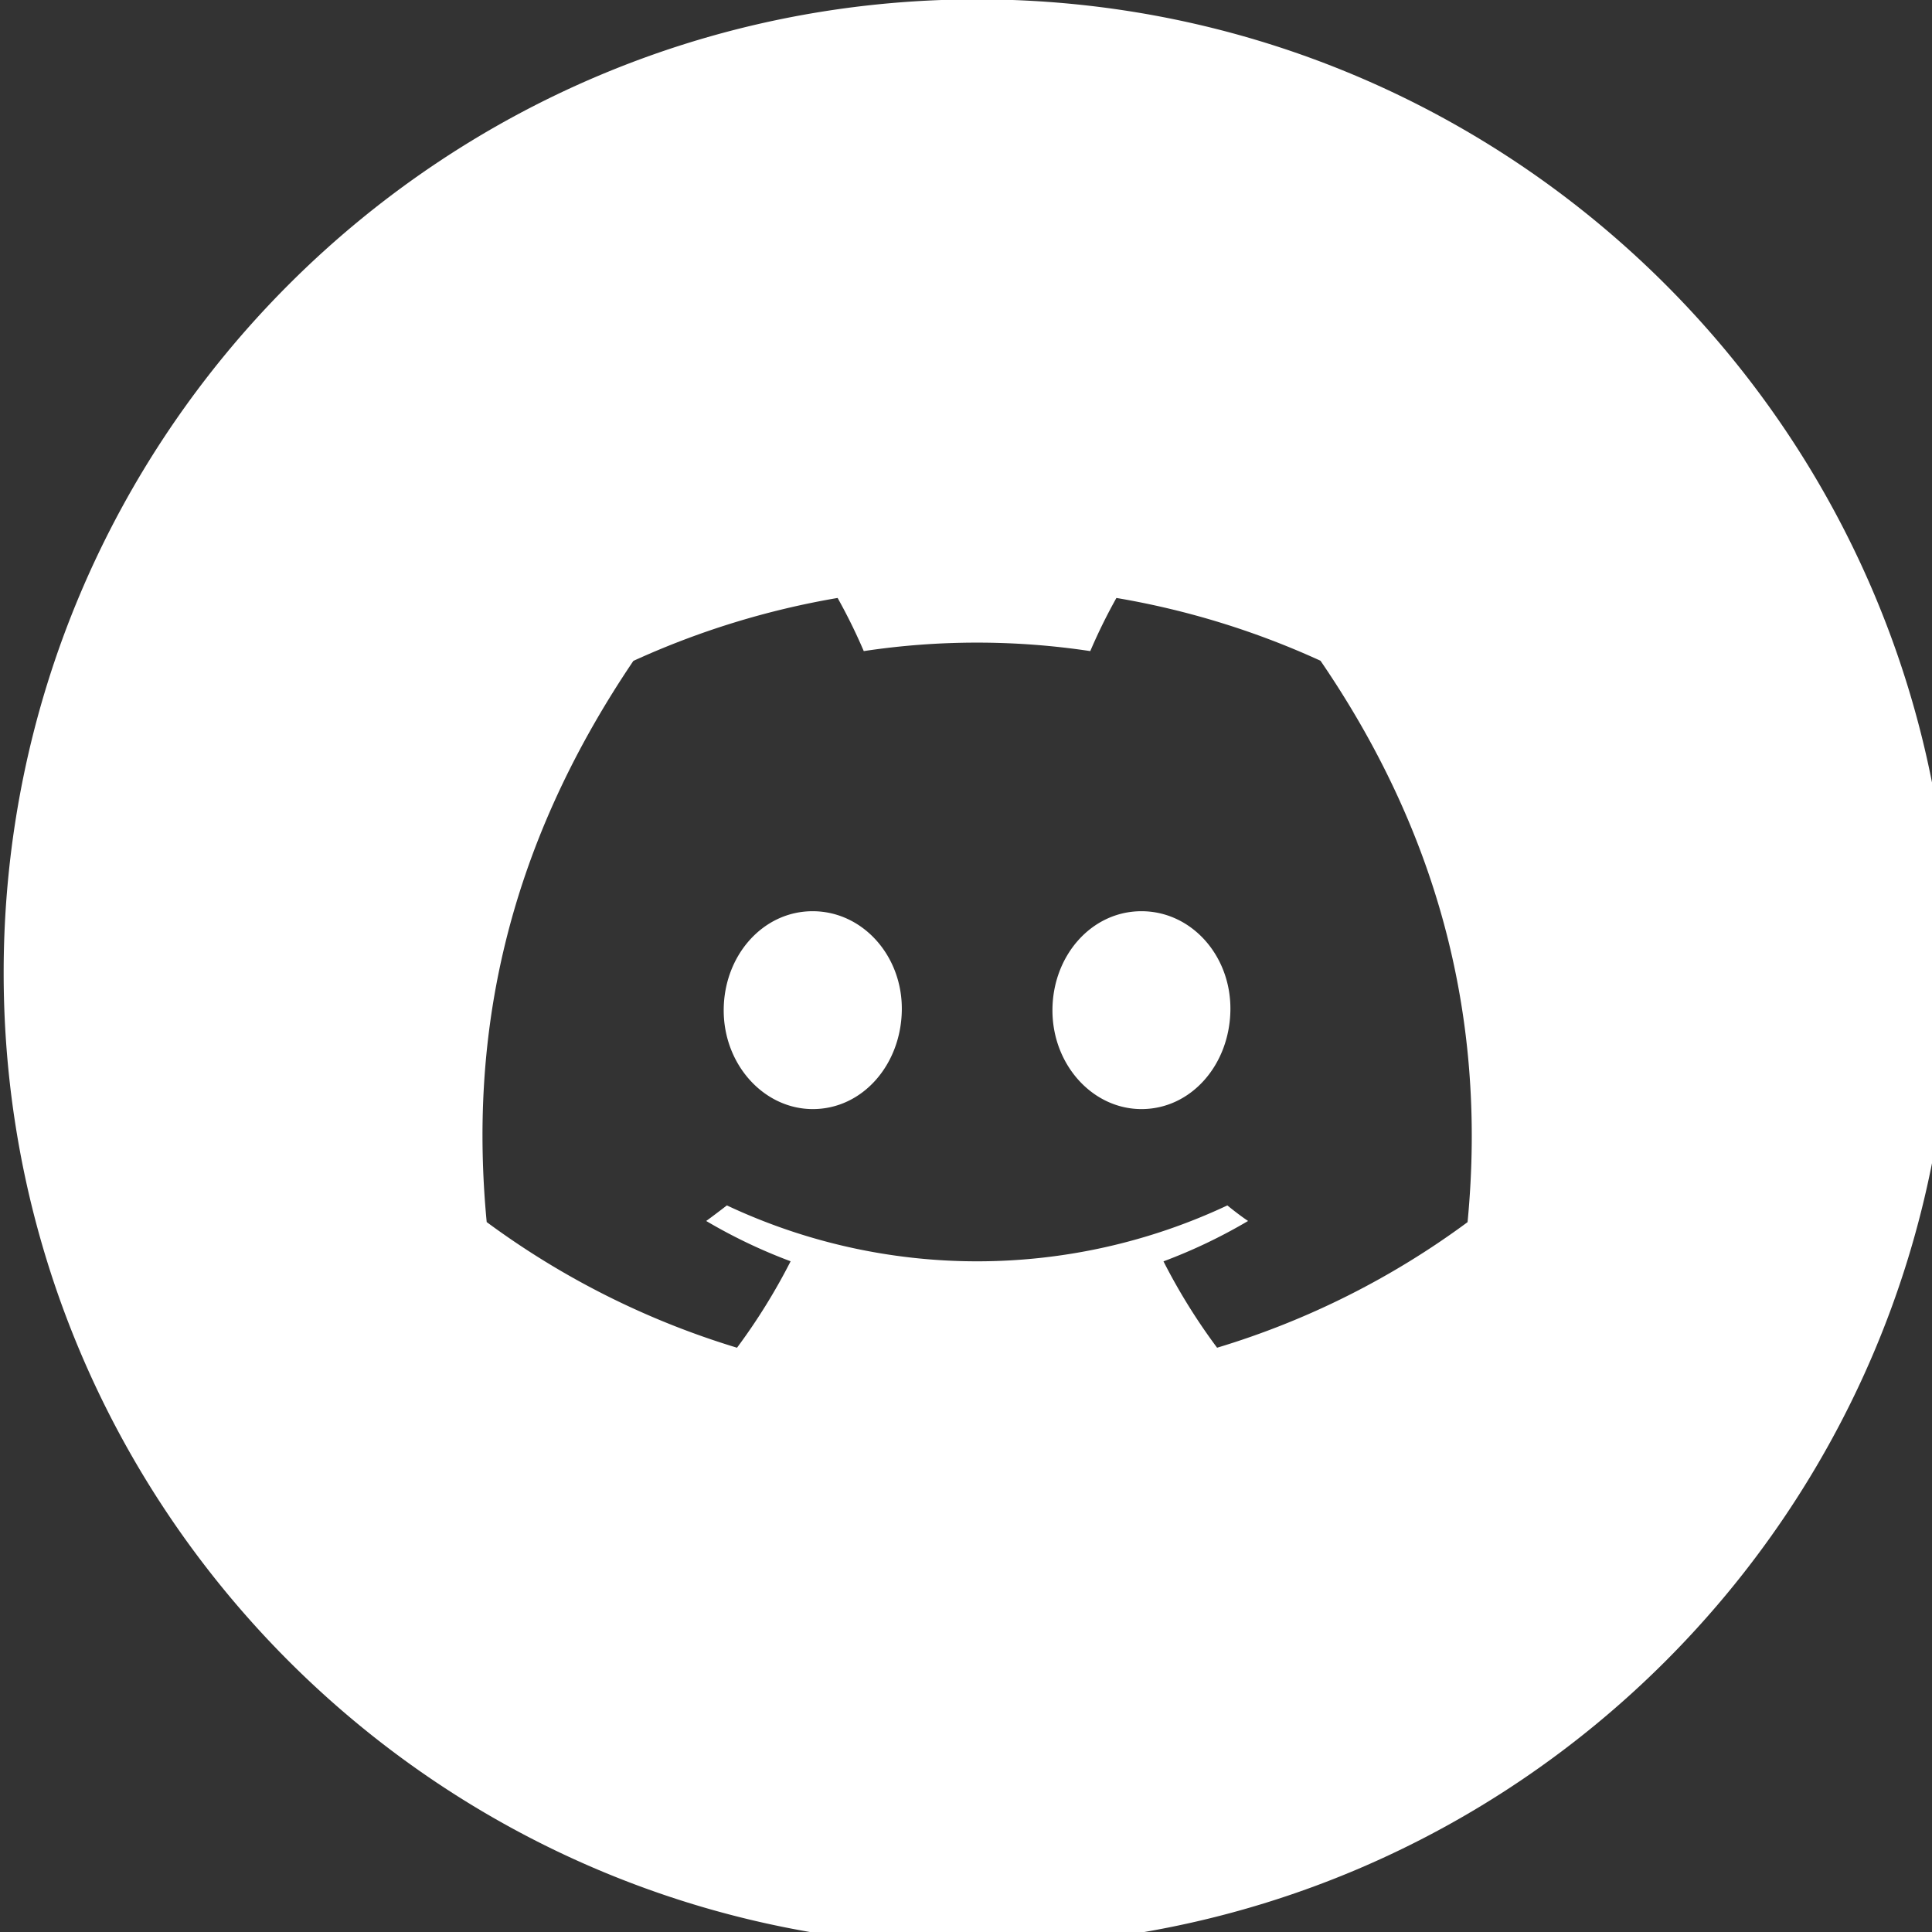 <?xml version="1.0" encoding="UTF-8" standalone="no"?>
<svg
   width="1080"
   height="1080"
   viewBox="0 0 285.75 285.75"
   version="1.1"
   id="svg3993"
   inkscape:version="1.1 (c68e22c387, 2021-05-23)"
   sodipodi:docname="Discord.svg"
   xmlns:inkscape="http://www.inkscape.org/namespaces/inkscape"
   xmlns:sodipodi="http://sodipodi.sourceforge.net/DTD/sodipodi-0.dtd"
   xmlns="http://www.w3.org/2000/svg"
   xmlns:svg="http://www.w3.org/2000/svg"
   xmlns:rdf="http://www.w3.org/1999/02/22-rdf-syntax-ns#"
   xmlns:cc="http://creativecommons.org/ns#"
   xmlns:dc="http://purl.org/dc/elements/1.1/">
  <rect x="0" y="0" width="285.75" height="285.75" fill="#333333" stroke="none"/>
  <defs
     id="defs3987" />
  <sodipodi:namedview
     id="base"
     pagecolor="#bababa"
     bordercolor="#666666"
     borderopacity="1.0"
     inkscape:pageopacity="0"
     inkscape:pageshadow="2"
     inkscape:zoom="0.35"
     inkscape:cx="4.2857143"
     inkscape:cy="858.57142"
     inkscape:document-units="mm"
     inkscape:current-layer="g1128"
     inkscape:document-rotation="0"
     showgrid="false"
     units="px"
     inkscape:pagecheckerboard="false"
     showborder="true"
     inkscape:showpageshadow="false"
     borderlayer="true"
     inkscape:window-width="1920"
     inkscape:window-height="1017"
     inkscape:window-x="-8"
     inkscape:window-y="1072"
     inkscape:window-maximized="1" />
  <g
     inkscape:label="Layer 1"
     inkscape:groupmode="layer"
     id="layer1">
    <g
       id="g4982"
       transform="matrix(0.075,0,0,0.075,-259.954,62.676)"
       style="fill:#000000" />
    <g
       id="g1012"
       transform="matrix(0.795,0,0,0.795,177.739,196.975)">
      <g
         id="g1128"
         transform="translate(-204.276,-110.164)">
        <g
           inkscape:export-ydpi="108.37"
           inkscape:export-xdpi="108.37"
           transform="matrix(5.989,0,0,5.989,12624.494,-3587.481)"
           id="g4500"
           style="fill:#ffffff"
           inkscape:export-filename="C:\Users\xnick\Documents\Theming\Icons\Personal Icons White\PNG\Discord.png">
          <path
             id="path4498"
             style="opacity:1;fill:#ffffff;fill-opacity:1;stroke:none;stroke-width:180.657;stroke-miterlimit:4;stroke-dasharray:none"
             d="M 539.998 0 C 241.765 0.002 0 241.77 0 540.004 C 0 838.234 241.765 1079.998 539.998 1080 C 838.231 1080.001 1079.995 838.236 1080 540.004 C 1080 241.768 838.236 -0 539.998 0 z M 462.609 332.045 A 312.365 312.364 0 0 1 477.111 361.525 A 421.608 421.607 0 0 1 602.758 361.525 A 311.027 311.026 0 0 1 617.26 332.045 A 453.85 453.849 0 0 1 730.473 366.877 C 792.584 457.691 823.443 560.112 812.049 678.291 A 454.282 454.281 0 0 1 673.111 747.953 A 332.349 332.348 0 0 1 643.371 700.045 A 296.438 296.437 0 0 0 690.289 677.645 C 686.403 675.01 682.562 672.075 678.809 669.012 A 326.177 326.176 0 0 1 401.189 669.012 C 397.476 671.86 393.635 674.796 389.709 677.645 A 295.316 295.315 0 0 0 436.539 700.002 A 335.37 335.37 0 0 1 406.801 747.953 A 456.354 456.353 0 0 1 267.947 678.248 C 258.236 576.343 277.66 472.969 349.309 366.963 A 457.044 457.043 0 0 1 462.609 332.045 z M 448.754 505.814 C 421 505.814 399.42 530.591 399.42 560.805 C 399.42 591.018 421.776 615.576 448.84 615.576 C 476.419 615.576 497.751 591.018 498.217 560.805 C 498.691 530.591 476.506 505.814 448.754 505.814 z M 631.158 505.814 C 603.359 505.814 581.779 530.591 581.779 560.805 C 581.779 591.018 604.051 615.576 631.158 615.576 C 658.738 615.576 680.025 591.018 680.49 560.805 C 680.967 530.591 658.954 505.814 631.158 505.814 z "
             transform="matrix(0.056,0,0,0.056,-2111.055,576.016)" />
        </g>
      </g>
    </g>
  </g>
</svg>
